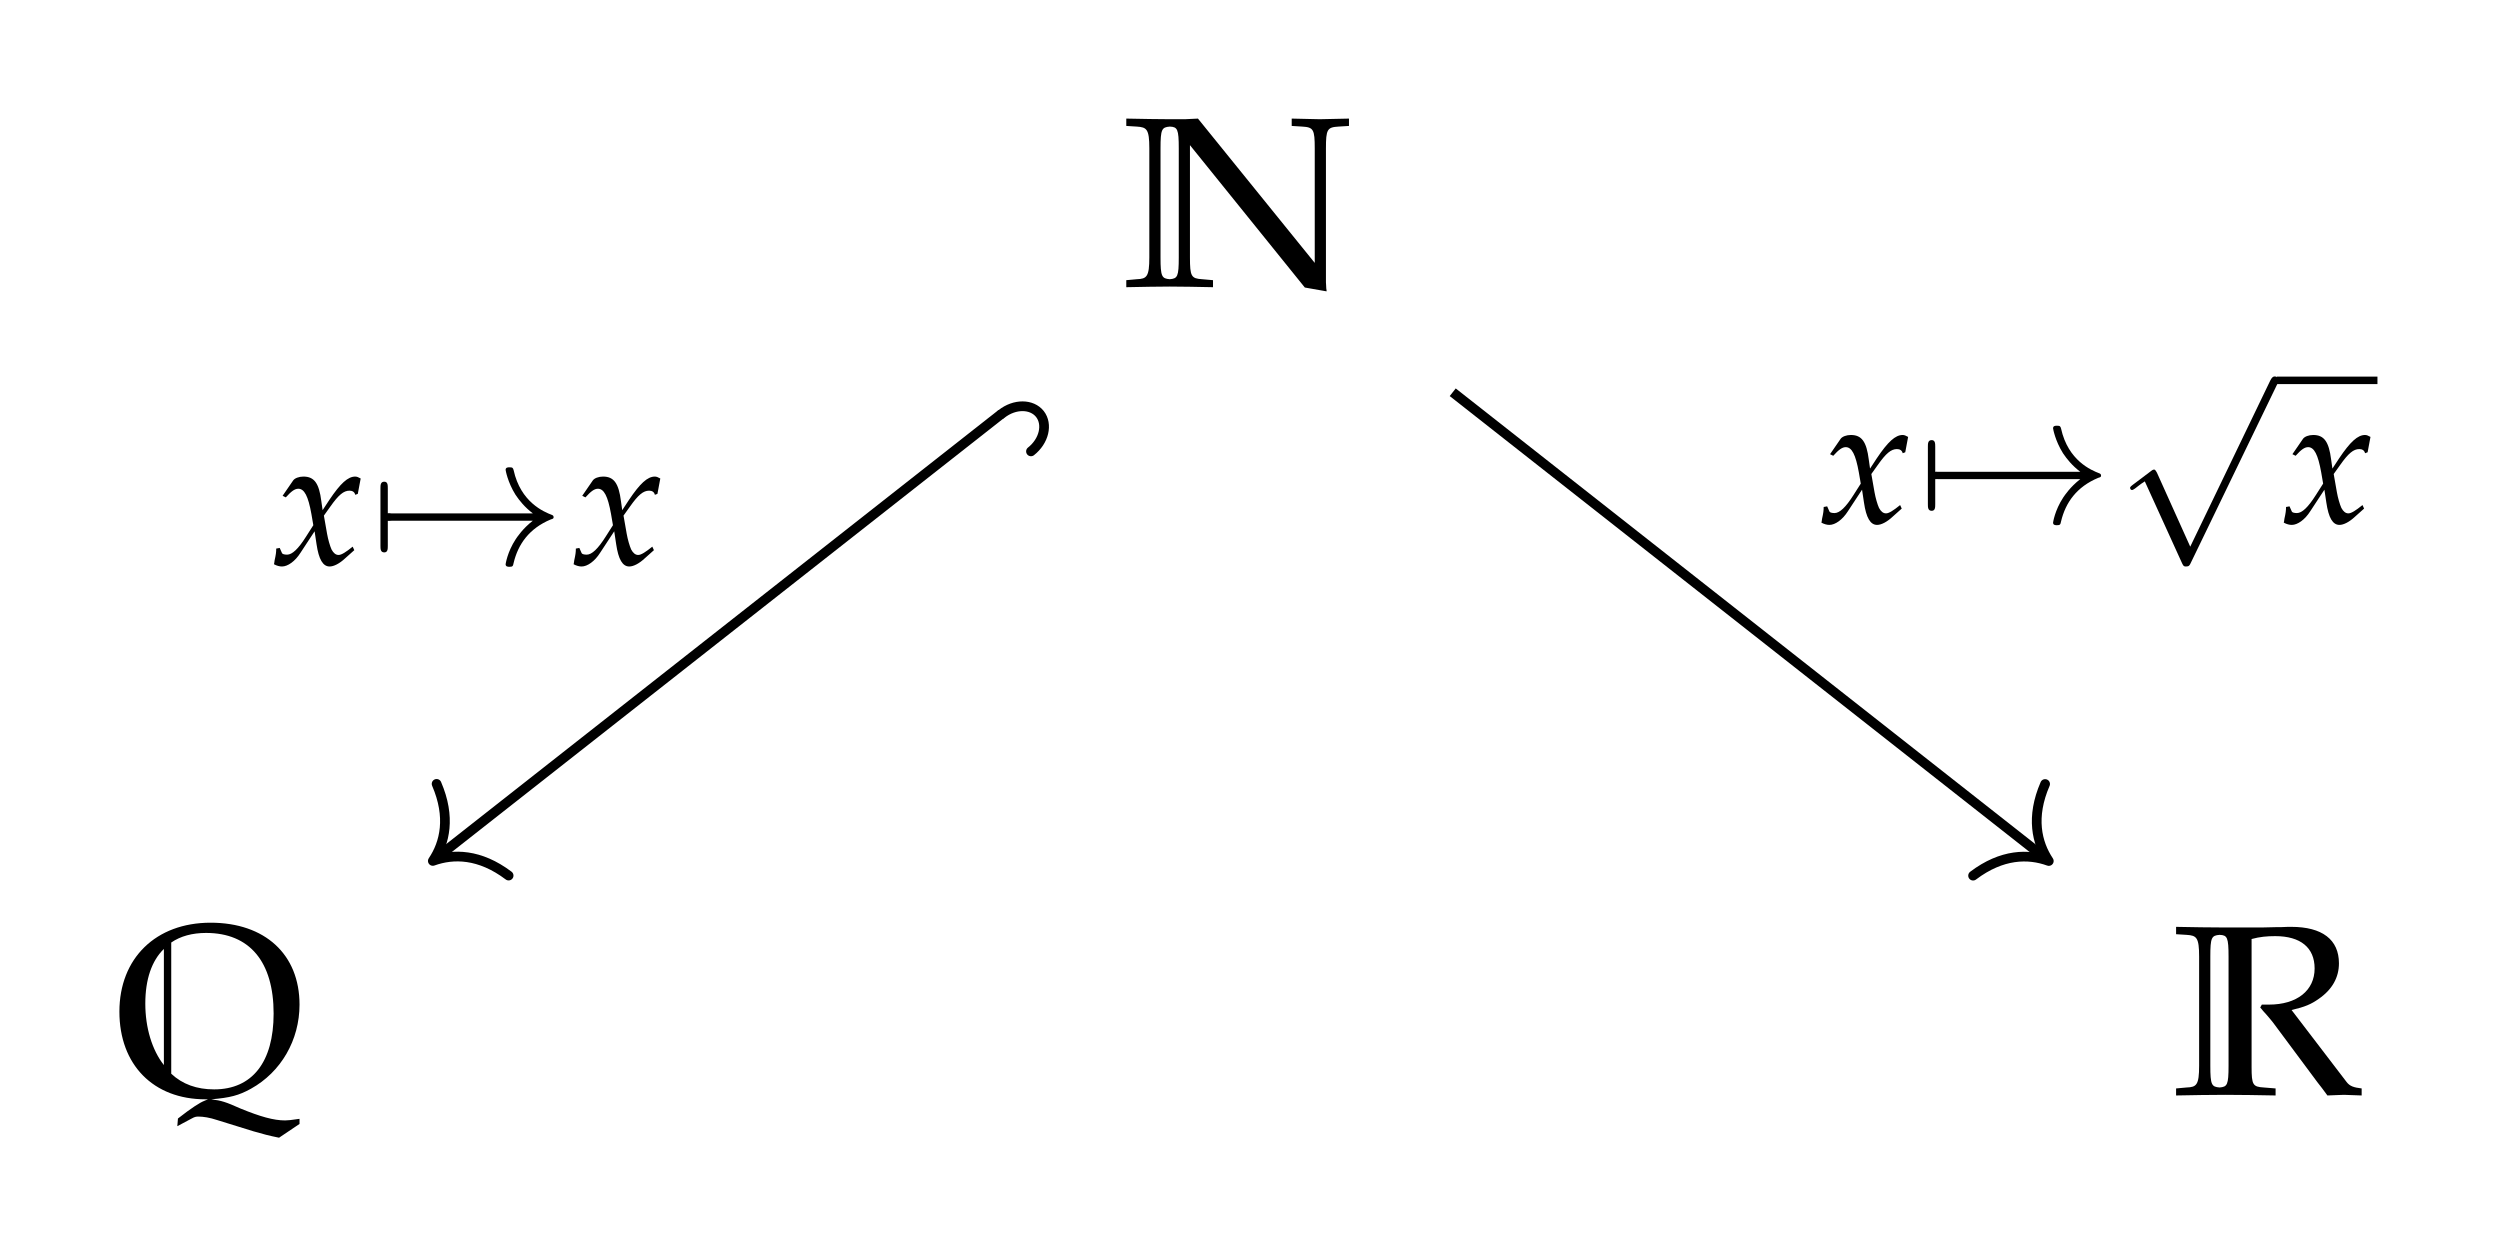 <?xml version="1.0" encoding="UTF-8"?>
<svg xmlns="http://www.w3.org/2000/svg" xmlns:xlink="http://www.w3.org/1999/xlink" width="122.085pt" height="60.672pt" viewBox="0 0 122.085 60.672" version="1.2">
<defs>
<g>
<symbol overflow="visible" id="glyph0-0">
<path style="stroke:none;" d=""/>
</symbol>
<symbol overflow="visible" id="glyph0-1">
<path style="stroke:none;" d="M 0.203 -7.844 L 0.719 -7.812 C 1.203 -7.781 1.328 -7.688 1.328 -6.75 L 1.328 -1.422 C 1.328 -0.484 1.203 -0.375 0.719 -0.359 L 0.203 -0.312 L 0.203 0.031 C 0.906 0.016 1.844 0 2.328 0 C 2.797 0 3.766 0.016 4.438 0.031 L 4.438 -0.312 L 3.906 -0.359 C 3.375 -0.391 3.312 -0.5 3.312 -1.422 L 3.312 -6.906 L 8.922 0.047 L 9.984 0.234 C 9.984 0.188 9.984 0.172 9.969 0.094 C 9.969 -0.031 9.953 -0.125 9.953 -0.203 L 9.953 -6.75 C 9.953 -7.672 10.016 -7.781 10.562 -7.812 L 11.078 -7.844 L 11.078 -8.203 C 10.234 -8.188 9.875 -8.172 9.656 -8.172 C 9.422 -8.172 9.141 -8.188 8.281 -8.203 L 8.281 -7.844 L 8.797 -7.812 C 9.344 -7.781 9.406 -7.672 9.406 -6.75 L 9.406 -1.156 L 3.703 -8.203 L 3.062 -8.172 L 2.328 -8.172 C 1.844 -8.172 0.906 -8.188 0.203 -8.203 Z M 2.766 -6.75 L 2.766 -1.422 C 2.766 -0.484 2.703 -0.391 2.328 -0.359 C 1.938 -0.391 1.875 -0.484 1.875 -1.422 L 1.875 -6.75 C 1.875 -7.688 1.938 -7.781 2.328 -7.812 C 2.703 -7.797 2.766 -7.688 2.766 -6.75 Z M 2.766 -6.75 "/>
</symbol>
<symbol overflow="visible" id="glyph0-2">
<path style="stroke:none;" d="M 4.594 0.219 L 4.406 0.297 C 4.203 0.375 3.781 0.641 3.125 1.156 L 3.094 1.531 L 3.797 1.156 C 3.938 1.078 4 1.062 4.125 1.062 C 4.359 1.062 4.672 1.109 5.047 1.234 L 6.812 1.781 C 7.234 1.906 7.594 2 8.062 2.094 L 9.062 1.422 L 9.062 1.172 C 8.641 1.234 8.484 1.25 8.359 1.25 C 7.797 1.25 7.141 1.062 6.188 0.672 C 5.453 0.344 5.25 0.281 4.75 0.219 C 5.672 0.141 6.094 0.031 6.688 -0.297 C 8.156 -1.109 9.062 -2.672 9.062 -4.406 C 9.062 -6.859 7.375 -8.406 4.719 -8.406 C 2.047 -8.406 0.266 -6.672 0.266 -4.062 C 0.266 -1.469 1.922 0.219 4.469 0.219 Z M 4.5 -7.906 C 6.625 -7.906 7.797 -6.5 7.797 -3.969 C 7.797 -1.594 6.75 -0.266 4.891 -0.266 C 4.047 -0.266 3.344 -0.516 2.797 -1.031 L 2.797 -7.438 C 3.25 -7.75 3.828 -7.906 4.5 -7.906 Z M 1.531 -4.453 C 1.531 -5.641 1.844 -6.547 2.438 -7.125 L 2.438 -1.453 C 1.859 -2.188 1.531 -3.281 1.531 -4.453 Z M 1.531 -4.453 "/>
</symbol>
<symbol overflow="visible" id="glyph0-3">
<path style="stroke:none;" d="M 0.266 -7.844 L 0.781 -7.812 C 1.266 -7.781 1.391 -7.688 1.391 -6.75 L 1.391 -1.422 C 1.391 -0.484 1.266 -0.375 0.781 -0.359 L 0.266 -0.312 L 0.266 0.031 C 0.953 0.016 2.047 0 2.672 0 C 3.281 0 4.422 0.016 5.125 0.031 L 5.125 -0.312 L 4.547 -0.359 C 4.016 -0.391 3.953 -0.484 3.953 -1.359 L 3.953 -7.609 C 4.359 -7.719 4.703 -7.75 5.109 -7.75 C 6.344 -7.75 7.031 -7.188 7.031 -6.172 C 7.031 -5.094 6.172 -4.406 4.797 -4.406 C 4.719 -4.406 4.594 -4.406 4.453 -4.406 L 4.375 -4.266 C 4.5 -4.109 4.547 -4.062 4.688 -3.906 C 4.844 -3.719 4.891 -3.672 5 -3.531 L 7.172 -0.609 C 7.25 -0.516 7.312 -0.422 7.391 -0.328 L 7.656 0.031 C 8.141 0.016 8.328 0 8.469 0 C 8.594 0 8.75 0.016 9.328 0.031 L 9.328 -0.312 C 8.938 -0.359 8.75 -0.422 8.594 -0.625 L 5.906 -4.141 C 6.562 -4.297 6.859 -4.422 7.234 -4.688 C 7.891 -5.141 8.219 -5.734 8.219 -6.422 C 8.219 -7.578 7.406 -8.203 5.891 -8.203 L 5.734 -8.203 C 5.484 -8.188 5.297 -8.188 5.125 -8.188 C 4.766 -8.172 4.312 -8.172 3.859 -8.172 L 2.672 -8.172 C 2.047 -8.172 0.953 -8.188 0.266 -8.203 Z M 2.828 -6.75 L 2.828 -1.422 C 2.828 -0.484 2.766 -0.391 2.391 -0.359 C 2 -0.391 1.938 -0.484 1.938 -1.422 L 1.938 -6.75 C 1.938 -7.688 2 -7.781 2.391 -7.812 C 2.766 -7.797 2.828 -7.688 2.828 -6.75 Z M 2.828 -6.75 "/>
</symbol>
<symbol overflow="visible" id="glyph1-0">
<path style="stroke:none;" d=""/>
</symbol>
<symbol overflow="visible" id="glyph1-1">
<path style="stroke:none;" d="M 0.188 -0.781 C 0.188 -0.609 0.172 -0.484 0.109 -0.203 C 0.094 -0.094 0.094 -0.078 0.078 -0.016 C 0.219 0.062 0.359 0.094 0.469 0.094 C 0.75 0.094 1.109 -0.156 1.375 -0.578 L 2.062 -1.625 L 2.156 -1 C 2.266 -0.25 2.469 0.094 2.797 0.094 C 3 0.094 3.281 -0.047 3.562 -0.312 L 4 -0.703 L 3.922 -0.875 C 3.594 -0.609 3.375 -0.469 3.234 -0.469 C 3.094 -0.469 2.984 -0.562 2.891 -0.734 C 2.812 -0.906 2.719 -1.234 2.672 -1.5 L 2.516 -2.391 L 2.828 -2.828 C 3.234 -3.406 3.484 -3.609 3.766 -3.609 C 3.906 -3.609 4.016 -3.547 4.047 -3.406 L 4.172 -3.453 L 4.312 -4.203 C 4.203 -4.266 4.125 -4.297 4.047 -4.297 C 3.688 -4.297 3.328 -3.969 2.781 -3.156 L 2.453 -2.656 L 2.391 -3.094 C 2.281 -3.969 2.047 -4.297 1.516 -4.297 C 1.297 -4.297 1.094 -4.219 1.016 -4.109 L 0.5 -3.359 L 0.656 -3.281 C 0.922 -3.578 1.094 -3.703 1.266 -3.703 C 1.562 -3.703 1.75 -3.344 1.906 -2.469 L 2 -1.922 L 1.641 -1.359 C 1.266 -0.766 0.969 -0.484 0.719 -0.484 C 0.578 -0.484 0.484 -0.516 0.469 -0.562 L 0.359 -0.812 Z M 0.188 -0.781 "/>
</symbol>
<symbol overflow="visible" id="glyph2-0">
<path style="stroke:none;" d=""/>
</symbol>
<symbol overflow="visible" id="glyph2-1">
<path style="stroke:none;" d="M 0.875 -2.141 C 0.938 -2.141 1.141 -2.141 1.141 -2.312 C 1.141 -2.5 0.938 -2.5 0.875 -2.5 L 0.875 -3.719 C 0.875 -3.875 0.875 -4.047 0.703 -4.047 C 0.516 -4.047 0.516 -3.875 0.516 -3.719 L 0.516 -0.922 C 0.516 -0.766 0.516 -0.594 0.703 -0.594 C 0.875 -0.594 0.875 -0.766 0.875 -0.922 Z M 0.875 -2.141 "/>
</symbol>
<symbol overflow="visible" id="glyph2-2">
<path style="stroke:none;" d="M 7.734 -2.141 C 7.234 -1.75 6.984 -1.359 6.906 -1.25 C 6.484 -0.609 6.406 -0.016 6.406 -0.016 C 6.406 0.109 6.531 0.109 6.594 0.109 C 6.75 0.109 6.766 0.078 6.797 -0.078 C 7.016 -1 7.562 -1.766 8.609 -2.203 C 8.719 -2.234 8.75 -2.25 8.75 -2.312 C 8.75 -2.391 8.703 -2.406 8.672 -2.422 C 8.266 -2.578 7.141 -3.047 6.797 -4.609 C 6.766 -4.719 6.75 -4.75 6.594 -4.75 C 6.531 -4.75 6.406 -4.75 6.406 -4.625 C 6.406 -4.609 6.5 -4.031 6.891 -3.406 C 7.078 -3.125 7.344 -2.797 7.734 -2.5 L 0.844 -2.5 C 0.672 -2.5 0.516 -2.5 0.516 -2.312 C 0.516 -2.141 0.672 -2.141 0.844 -2.141 Z M 7.734 -2.141 "/>
</symbol>
<symbol overflow="visible" id="glyph2-3">
<path style="stroke:none;" d="M 3.609 7.938 L 1.984 4.328 C 1.906 4.172 1.859 4.172 1.844 4.172 C 1.828 4.172 1.781 4.172 1.688 4.25 L 0.797 4.922 C 0.672 5.016 0.672 5.047 0.672 5.062 C 0.672 5.109 0.703 5.172 0.766 5.172 C 0.828 5.172 0.984 5.047 1.078 4.969 C 1.141 4.922 1.281 4.812 1.391 4.75 L 3.219 8.766 C 3.281 8.906 3.328 8.906 3.406 8.906 C 3.547 8.906 3.578 8.859 3.641 8.719 L 7.859 0 C 7.922 -0.125 7.922 -0.172 7.922 -0.188 C 7.922 -0.281 7.844 -0.375 7.734 -0.375 C 7.656 -0.375 7.594 -0.328 7.516 -0.172 Z M 3.609 7.938 "/>
</symbol>
</g>
</defs>
<g id="surface1">
<g style="fill:rgb(0%,0%,0%);fill-opacity:1;">
  <use xlink:href="#glyph0-1" x="54.798" y="13.994"/>
</g>
<g style="fill:rgb(0%,0%,0%);fill-opacity:1;">
  <use xlink:href="#glyph0-2" x="5.565" y="53.465"/>
</g>
<g style="fill:rgb(0%,0%,0%);fill-opacity:1;">
  <use xlink:href="#glyph0-3" x="106.001" y="53.465"/>
</g>
<path style="fill:none;stroke-width:0.478;stroke-linecap:butt;stroke-linejoin:miter;stroke:rgb(0%,0%,0%);stroke-opacity:1;stroke-miterlimit:10;" d="M -11.766 10.531 L -39.559 -11.311 " transform="matrix(0.993,0,0,-0.993,60.589,30.668)"/>
<path style="fill:none;stroke-width:0.478;stroke-linecap:round;stroke-linejoin:miter;stroke:rgb(0%,0%,0%);stroke-opacity:1;stroke-miterlimit:10;" d="M 0.001 2.344 C 0.817 2.344 1.48 1.819 1.484 1.171 C 1.482 0.524 0.819 -0.002 0.001 0 " transform="matrix(0.78,-0.613,0.613,0.78,48.909,20.215)"/>
<path style="fill:none;stroke-width:0.478;stroke-linecap:round;stroke-linejoin:round;stroke:rgb(0%,0%,0%);stroke-opacity:1;stroke-miterlimit:10;" d="M -2.487 2.871 C -2.031 1.146 -1.02 0.337 0.001 -0.001 C -1.021 -0.333 -2.031 -1.147 -2.489 -2.869 " transform="matrix(-0.78,0.613,0.613,0.78,21.138,42.043)"/>
<g style="fill:rgb(0%,0%,0%);fill-opacity:1;">
  <use xlink:href="#glyph1-1" x="13.301" y="27.57"/>
</g>
<g style="fill:rgb(0%,0%,0%);fill-opacity:1;">
  <use xlink:href="#glyph2-1" x="18.063" y="27.57"/>
</g>
<g style="fill:rgb(0%,0%,0%);fill-opacity:1;">
  <use xlink:href="#glyph2-2" x="18.285" y="27.57"/>
</g>
<g style="fill:rgb(0%,0%,0%);fill-opacity:1;">
  <use xlink:href="#glyph1-1" x="27.933" y="27.57"/>
</g>
<path style="fill:none;stroke-width:0.478;stroke-linecap:butt;stroke-linejoin:miter;stroke:rgb(0%,0%,0%);stroke-opacity:1;stroke-miterlimit:10;" d="M 10.426 11.594 L 39.569 -11.319 " transform="matrix(0.993,0,0,-0.993,60.589,30.668)"/>
<path style="fill:none;stroke-width:0.478;stroke-linecap:round;stroke-linejoin:round;stroke:rgb(0%,0%,0%);stroke-opacity:1;stroke-miterlimit:10;" d="M -2.486 2.868 C -2.033 1.146 -1.02 0.335 -0.001 -0 C -1.019 -0.335 -2.033 -1.147 -2.486 -2.87 " transform="matrix(0.78,0.613,0.613,-0.78,100.052,42.047)"/>
<g style="fill:rgb(0%,0%,0%);fill-opacity:1;">
  <use xlink:href="#glyph1-1" x="88.869" y="25.539"/>
</g>
<g style="fill:rgb(0%,0%,0%);fill-opacity:1;">
  <use xlink:href="#glyph2-1" x="93.63" y="25.539"/>
</g>
<g style="fill:rgb(0%,0%,0%);fill-opacity:1;">
  <use xlink:href="#glyph2-2" x="93.853" y="25.539"/>
</g>
<g style="fill:rgb(0%,0%,0%);fill-opacity:1;">
  <use xlink:href="#glyph2-3" x="103.349" y="18.758"/>
</g>
<path style="fill:none;stroke-width:0.368;stroke-linecap:butt;stroke-linejoin:miter;stroke:rgb(0%,0%,0%);stroke-opacity:1;stroke-miterlimit:10;" d="M -0.001 0.001 L 4.95 0.001 " transform="matrix(0.993,0,0,-0.993,111.185,18.575)"/>
<g style="fill:rgb(0%,0%,0%);fill-opacity:1;">
  <use xlink:href="#glyph1-1" x="111.448" y="25.539"/>
</g>
</g>
</svg>
